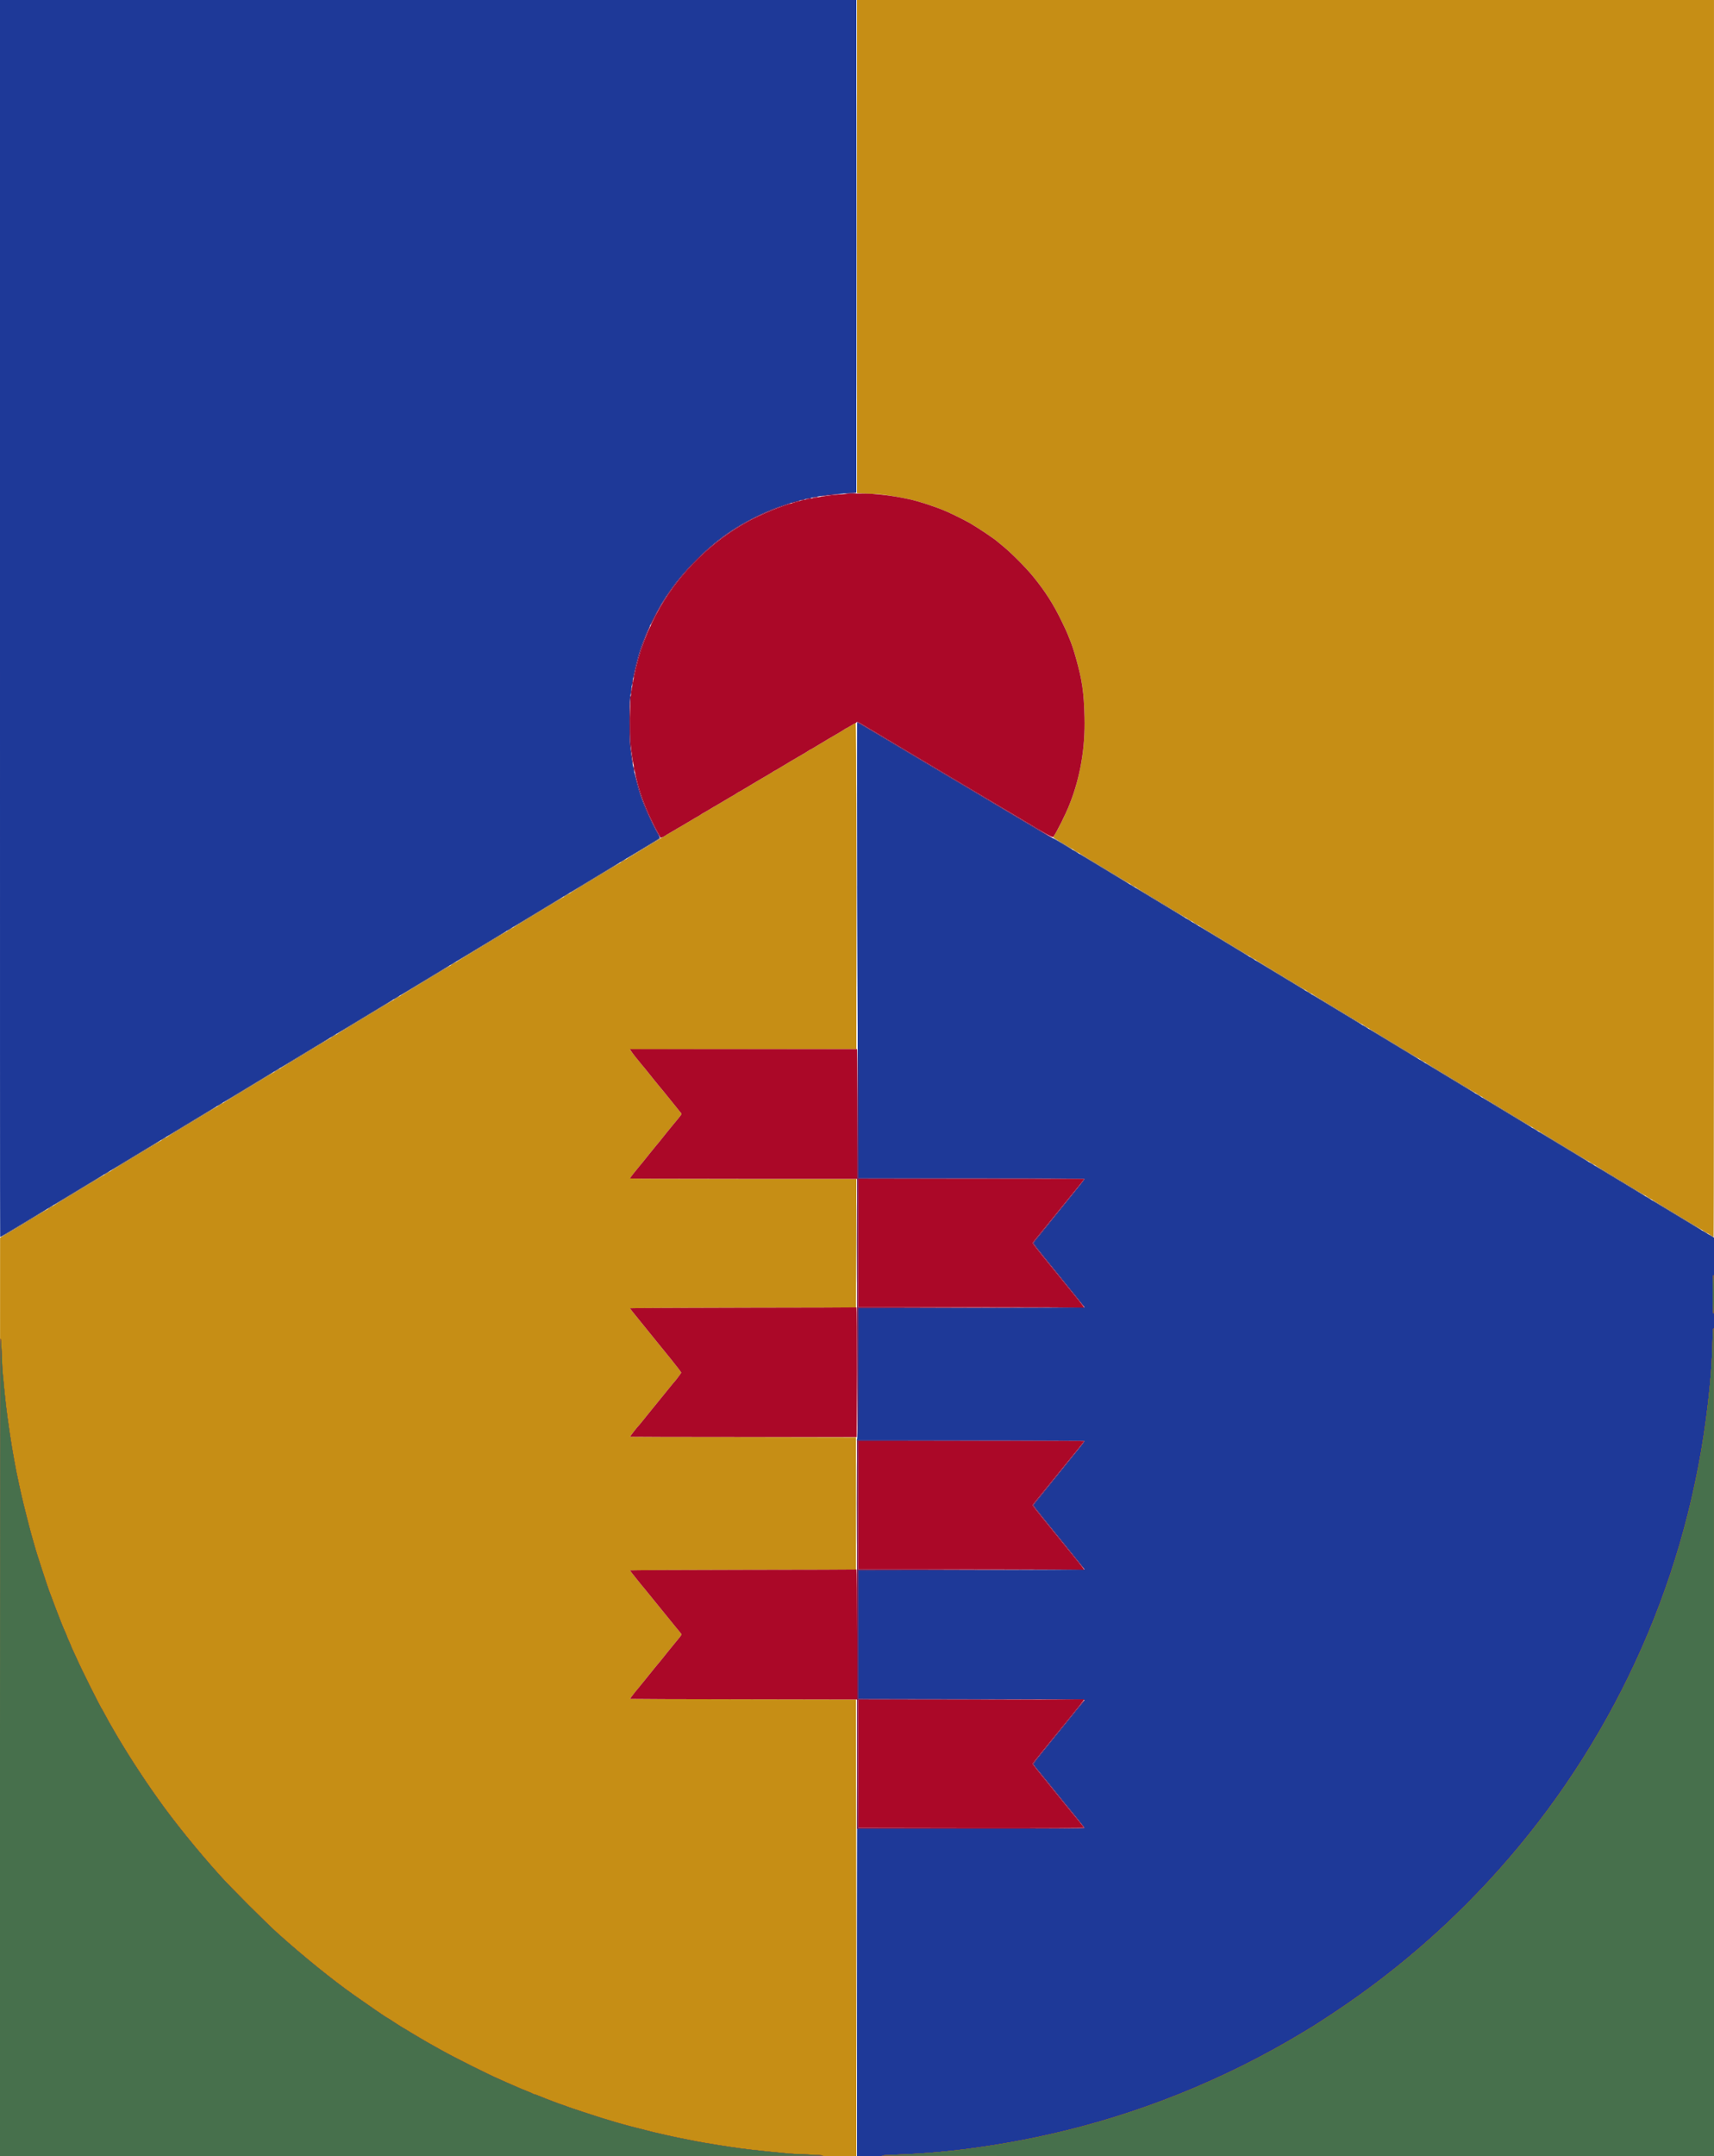 <?xml version="1.0" standalone="no"?>
<!DOCTYPE svg PUBLIC "-//W3C//DTD SVG 1.1//EN"
 "http://www.w3.org/Graphics/SVG/1.1/DTD/svg11.dtd">
<!-- Created with svg_stack (http://github.com/astraw/svg_stack) -->
<svg xmlns="http://www.w3.org/2000/svg" xmlns:sodipodi="http://sodipodi.sourceforge.net/DTD/sodipodi-0.dtd" version="1.1" width="1302.0" height="1637.0">
  <defs/>
  <g id="id0:id0" transform="matrix(1.25,0,0,1.25,0.0,0.0)"><g transform="translate(0,1309.6) scale(0.04,-0.04)" fill="#1e3998" stroke="none">
<path d="M0 23350 c0 -5164 2 -9390 5 -9390 3 0 103 59 223 131 119 73 305 185 412 249 107 65 289 175 405 245 116 70 309 187 430 260 121 73 315 190 430 260 116 70 309 187 430 260 121 73 315 190 430 260 116 70 309 187 430 260 121 73 324 195 450 272 127 77 320 194 430 260 110 66 304 183 430 260 127 77 320 194 430 260 110 66 328 198 485 293 157 95 373 226 480 290 107 65 301 182 430 260 129 78 323 195 430 260 107 65 301 182 430 260 129 78 323 195 430 260 107 65 290 175 405 245 116 70 309 187 430 260 121 73 315 190 430 260 116 70 309 187 430 260 512 309 691 417 700 426 7 7 2 24 -14 52 -115 200 -253 516 -301 692 -22 80 -58 226 -69 280 -7 33 -16 78 -21 100 -5 22 -14 81 -20 130 -6 50 -15 120 -20 157 -13 86 -13 632 -1 712 5 34 15 99 21 146 32 231 118 573 179 715 5 11 17 40 26 65 25 68 40 102 117 260 161 330 357 607 623 878 341 350 665 575 1115 775 178 79 467 169 700 216 130 27 297 48 498 62 l162 12 0 3738 0 3739 -6505 0 -6505 0 0 -9390z"/>
<path d="M13025 19293 c3 -1363 7 -2920 10 -3460 l5 -983 1720 0 c1180 0 1720 -3 1720 -10 0 -10 -73 -102 -400 -505 -123 -152 -357 -442 -373 -462 -9 -12 14 -42 393 -508 304 -375 380 -470 380 -477 0 -4 -774 -9 -1720 -10 l-1720 -3 -3 -975 c-2 -536 -7 -987 -11 -1002 l-8 -28 1731 0 c1187 0 1731 -3 1731 -10 0 -10 -73 -102 -400 -505 -123 -152 -357 -442 -373 -462 -9 -12 14 -42 393 -508 304 -375 380 -470 380 -477 0 -4 -774 -9 -1720 -10 l-1720 -3 0 -975 0 -975 1720 -3 c1212 -1 1720 -5 1720 -13 0 -6 -6 -16 -12 -23 -7 -7 -67 -80 -133 -161 -66 -82 -172 -212 -235 -290 -436 -537 -403 -493 -385 -521 9 -14 31 -42 49 -62 18 -20 88 -106 157 -191 68 -85 176 -218 239 -296 63 -78 161 -198 218 -268 56 -69 102 -131 102 -137 0 -7 -522 -10 -1727 -10 l-1728 0 -3 -2485 -2 -2485 6510 0 6510 0 0 6973 0 6972 -188 112 c-103 62 -311 187 -462 279 -151 91 -374 226 -495 299 -121 73 -314 190 -430 260 -115 70 -309 187 -430 260 -121 73 -314 190 -430 260 -115 70 -309 187 -430 260 -121 73 -314 190 -430 260 -115 70 -309 187 -430 260 -121 73 -314 190 -430 260 -115 70 -309 187 -430 260 -121 73 -314 190 -430 260 -115 70 -298 180 -405 245 -107 65 -301 182 -430 260 -129 78 -323 195 -430 260 -107 65 -301 182 -430 260 -129 78 -323 195 -430 260 -107 65 -301 182 -430 260 -129 78 -347 210 -485 293 -137 83 -353 213 -480 290 -126 77 -320 194 -430 260 -110 66 -303 183 -430 260 -488 296 -621 375 -656 390 -20 8 -92 48 -160 89 -68 41 -236 141 -374 223 -137 82 -315 187 -395 235 -223 134 -572 341 -605 360 -16 9 -131 78 -255 152 -124 74 -304 181 -400 238 -96 57 -309 184 -473 282 -164 98 -300 178 -303 178 -2 0 -2 -1115 1 -2477z"/>
<path d="M0 6211 l0 -6211 6256 0 c3483 0 6253 4 6250 9 -3 4 -90 11 -193 14 -197 7 -322 14 -386 22 -21 3 -71 8 -110 11 -67 5 -262 25 -422 44 -198 23 -390 52 -680 101 -107 19 -148 26 -260 49 -60 12 -130 26 -155 31 -25 5 -63 13 -85 18 -22 5 -65 14 -95 21 -30 7 -71 16 -90 21 -19 4 -55 13 -80 18 -25 6 -99 24 -165 42 -66 17 -136 34 -155 39 -19 5 -51 13 -70 18 -19 6 -62 18 -95 26 -55 15 -165 47 -225 66 -14 4 -59 18 -100 30 -113 35 -492 160 -515 170 -11 5 -40 16 -65 24 -43 14 -113 39 -155 56 -11 4 -58 23 -105 40 -47 18 -104 41 -127 51 -24 11 -49 19 -56 19 -7 0 -17 4 -22 8 -6 5 -48 24 -95 42 -47 18 -110 44 -140 58 -30 13 -68 30 -85 37 -16 7 -52 23 -80 35 -27 13 -69 31 -92 41 -171 73 -685 330 -893 446 -208 115 -292 164 -445 256 -71 44 -144 88 -161 97 -18 10 -73 46 -124 79 -50 34 -93 61 -96 61 -8 0 -262 174 -510 349 -330 233 -763 584 -1144 925 -187 167 -729 709 -896 896 -344 383 -695 818 -934 1156 -148 209 -218 312 -378 559 -72 111 -227 363 -283 463 -30 51 -57 99 -81 140 -11 20 -39 71 -61 112 -22 41 -43 80 -47 85 -24 30 -317 616 -380 760 -12 28 -37 82 -56 122 -19 40 -34 75 -34 77 0 3 -13 35 -30 71 -17 36 -30 68 -30 70 0 3 -10 27 -21 53 -38 84 -47 105 -94 227 -49 125 -93 242 -127 335 -11 30 -24 64 -29 75 -14 33 -192 576 -210 643 -16 59 -42 148 -59 207 -31 108 -129 495 -159 630 -12 55 -26 118 -31 140 -5 22 -14 65 -20 95 -7 30 -16 73 -20 95 -5 22 -14 69 -20 105 -6 36 -16 85 -20 110 -31 157 -99 612 -120 805 -6 55 -15 138 -20 185 -5 47 -12 116 -15 154 -3 38 -7 86 -10 105 -8 61 -15 188 -22 379 -3 100 -10 185 -14 188 -5 3 -9 -2756 -9 -6205z"/>
</g>
</g>
  <g id="id1:id1" transform="matrix(1.25,0,0,1.25,0.0,0.0)"><g transform="translate(0,1309.6) scale(0.04,-0.04)" fill="#1e3998" stroke="none">
<path d="M0 23350 c0 -5164 2 -9390 5 -9390 3 0 103 59 223 131 119 73 305 185 412 249 107 65 289 175 405 245 116 70 309 187 430 260 121 73 315 190 430 260 116 70 309 187 430 260 121 73 315 190 430 260 116 70 309 187 430 260 121 73 324 195 450 272 127 77 320 194 430 260 110 66 304 183 430 260 127 77 320 194 430 260 110 66 328 198 485 293 157 95 373 226 480 290 107 65 301 182 430 260 129 78 323 195 430 260 107 65 301 182 430 260 129 78 323 195 430 260 107 65 290 175 405 245 116 70 309 187 430 260 121 73 315 190 430 260 116 70 309 187 430 260 512 309 691 417 700 426 7 7 2 24 -14 52 -115 200 -253 516 -301 692 -22 80 -58 226 -69 280 -7 33 -16 78 -21 100 -5 22 -14 81 -20 130 -6 50 -15 120 -20 157 -13 86 -13 632 -1 712 5 34 15 99 21 146 32 231 118 573 179 715 5 11 17 40 26 65 25 68 40 102 117 260 161 330 357 607 623 878 341 350 665 575 1115 775 178 79 467 169 700 216 130 27 297 48 498 62 l162 12 0 3738 0 3739 -6505 0 -6505 0 0 -9390z"/>
<path d="M13025 19293 c3 -1363 7 -2920 10 -3460 l5 -983 1720 0 c1180 0 1720 -3 1720 -10 0 -10 -73 -102 -400 -505 -123 -152 -357 -442 -373 -462 -9 -12 14 -42 393 -508 304 -375 380 -470 380 -477 0 -4 -774 -9 -1720 -10 l-1720 -3 -3 -975 c-2 -536 -7 -987 -11 -1002 l-8 -28 1731 0 c1187 0 1731 -3 1731 -10 0 -10 -73 -102 -400 -505 -123 -152 -357 -442 -373 -462 -9 -12 14 -42 393 -508 304 -375 380 -470 380 -477 0 -4 -774 -9 -1720 -10 l-1720 -3 0 -975 0 -975 1720 -3 c1212 -1 1720 -5 1720 -13 0 -6 -6 -16 -12 -23 -7 -7 -67 -80 -133 -161 -66 -82 -172 -212 -235 -290 -436 -537 -403 -493 -385 -521 9 -14 31 -42 49 -62 18 -20 88 -106 157 -191 68 -85 176 -218 239 -296 63 -78 161 -198 218 -268 56 -69 102 -131 102 -137 0 -7 -522 -10 -1727 -10 l-1728 0 -3 -2485 -2 -2485 6510 0 6510 0 0 6973 0 6972 -188 112 c-103 62 -311 187 -462 279 -151 91 -374 226 -495 299 -121 73 -314 190 -430 260 -115 70 -309 187 -430 260 -121 73 -314 190 -430 260 -115 70 -309 187 -430 260 -121 73 -314 190 -430 260 -115 70 -309 187 -430 260 -121 73 -314 190 -430 260 -115 70 -309 187 -430 260 -121 73 -314 190 -430 260 -115 70 -298 180 -405 245 -107 65 -301 182 -430 260 -129 78 -323 195 -430 260 -107 65 -301 182 -430 260 -129 78 -323 195 -430 260 -107 65 -301 182 -430 260 -129 78 -347 210 -485 293 -137 83 -353 213 -480 290 -126 77 -320 194 -430 260 -110 66 -303 183 -430 260 -488 296 -621 375 -656 390 -20 8 -92 48 -160 89 -68 41 -236 141 -374 223 -137 82 -315 187 -395 235 -223 134 -572 341 -605 360 -16 9 -131 78 -255 152 -124 74 -304 181 -400 238 -96 57 -309 184 -473 282 -164 98 -300 178 -303 178 -2 0 -2 -1115 1 -2477z"/>
<path d="M0 6211 l0 -6211 6256 0 c3483 0 6253 4 6250 9 -3 4 -90 11 -193 14 -197 7 -322 14 -386 22 -21 3 -71 8 -110 11 -67 5 -262 25 -422 44 -198 23 -390 52 -680 101 -107 19 -148 26 -260 49 -60 12 -130 26 -155 31 -25 5 -63 13 -85 18 -22 5 -65 14 -95 21 -30 7 -71 16 -90 21 -19 4 -55 13 -80 18 -25 6 -99 24 -165 42 -66 17 -136 34 -155 39 -19 5 -51 13 -70 18 -19 6 -62 18 -95 26 -55 15 -165 47 -225 66 -14 4 -59 18 -100 30 -113 35 -492 160 -515 170 -11 5 -40 16 -65 24 -43 14 -113 39 -155 56 -11 4 -58 23 -105 40 -47 18 -104 41 -127 51 -24 11 -49 19 -56 19 -7 0 -17 4 -22 8 -6 5 -48 24 -95 42 -47 18 -110 44 -140 58 -30 13 -68 30 -85 37 -16 7 -52 23 -80 35 -27 13 -69 31 -92 41 -171 73 -685 330 -893 446 -208 115 -292 164 -445 256 -71 44 -144 88 -161 97 -18 10 -73 46 -124 79 -50 34 -93 61 -96 61 -8 0 -262 174 -510 349 -330 233 -763 584 -1144 925 -187 167 -729 709 -896 896 -344 383 -695 818 -934 1156 -148 209 -218 312 -378 559 -72 111 -227 363 -283 463 -30 51 -57 99 -81 140 -11 20 -39 71 -61 112 -22 41 -43 80 -47 85 -24 30 -317 616 -380 760 -12 28 -37 82 -56 122 -19 40 -34 75 -34 77 0 3 -13 35 -30 71 -17 36 -30 68 -30 70 0 3 -10 27 -21 53 -38 84 -47 105 -94 227 -49 125 -93 242 -127 335 -11 30 -24 64 -29 75 -14 33 -192 576 -210 643 -16 59 -42 148 -59 207 -31 108 -129 495 -159 630 -12 55 -26 118 -31 140 -5 22 -14 65 -20 95 -7 30 -16 73 -20 95 -5 22 -14 69 -20 105 -6 36 -16 85 -20 110 -31 157 -99 612 -120 805 -6 55 -15 138 -20 185 -5 47 -12 116 -15 154 -3 38 -7 86 -10 105 -8 61 -15 188 -22 379 -3 100 -10 185 -14 188 -5 3 -9 -2756 -9 -6205z"/>
</g>
</g>
  <g id="id2:id2" transform="matrix(1.25,0,0,1.25,0.0,0.0)"><g transform="translate(0,1309.6) scale(0.04,-0.04)" fill="#c68e15" stroke="none">
<path d="M13020 28996 l0 -3743 92 -7 c50 -3 119 -6 152 -6 103 0 322 -32 546 -80 151 -32 420 -121 570 -187 107 -47 286 -137 364 -182 128 -75 385 -248 416 -281 3 -3 41 -35 85 -70 121 -99 340 -319 451 -455 186 -229 310 -423 436 -685 66 -137 76 -158 97 -212 4 -13 13 -34 19 -48 36 -87 62 -166 100 -300 92 -328 119 -511 128 -890 12 -468 -64 -913 -226 -1320 -51 -129 -157 -349 -212 -439 -21 -35 -37 -65 -36 -67 4 -3 210 -129 493 -299 121 -73 315 -190 430 -260 116 -70 309 -187 430 -260 121 -73 315 -190 430 -260 116 -70 323 -195 460 -278 138 -83 354 -213 480 -290 127 -77 320 -194 430 -260 110 -66 304 -183 430 -260 127 -77 331 -201 455 -275 124 -75 317 -192 430 -260 113 -68 304 -184 425 -257 121 -73 315 -190 430 -260 116 -70 309 -187 430 -260 121 -73 315 -190 430 -260 116 -70 309 -187 430 -260 121 -73 315 -190 430 -260 116 -70 309 -187 430 -260 121 -73 315 -190 430 -260 116 -70 309 -187 430 -260 121 -73 315 -190 430 -260 116 -70 309 -187 430 -260 121 -73 315 -190 430 -260 315 -191 405 -245 410 -245 3 0 5 4226 5 9390 l0 9390 -6510 0 -6510 0 0 -3744z"/>
<path d="M12921 21719 c-34 -21 -65 -39 -68 -39 -2 0 -23 -13 -46 -29 -23 -15 -47 -30 -52 -32 -12 -5 -340 -199 -397 -235 -21 -13 -40 -24 -43 -24 -4 0 -25 -13 -48 -29 -23 -15 -47 -30 -52 -32 -12 -5 -340 -199 -397 -235 -21 -13 -40 -24 -43 -24 -4 0 -25 -13 -48 -29 -23 -15 -47 -30 -52 -32 -12 -5 -340 -199 -397 -235 -21 -13 -40 -24 -43 -24 -4 0 -26 -13 -50 -30 -24 -16 -46 -30 -48 -30 -3 0 -64 -36 -137 -80 -73 -44 -134 -80 -135 -80 -2 0 -40 -22 -85 -50 -45 -27 -84 -50 -86 -50 -3 0 -25 -13 -49 -30 -24 -16 -46 -30 -48 -30 -3 0 -64 -36 -137 -80 -73 -44 -134 -80 -135 -80 -2 0 -40 -22 -85 -50 -45 -27 -84 -50 -87 -50 -3 0 -17 -8 -31 -19 -15 -10 -43 -28 -62 -38 -34 -20 -466 -281 -915 -552 -121 -74 -308 -187 -415 -251 -107 -65 -289 -175 -405 -245 -115 -70 -309 -187 -430 -260 -121 -73 -323 -195 -450 -272 -126 -77 -320 -194 -430 -260 -110 -66 -303 -183 -430 -260 -126 -77 -320 -194 -430 -260 -110 -66 -303 -183 -430 -260 -126 -77 -342 -207 -480 -290 -137 -83 -344 -208 -460 -278 -115 -70 -309 -187 -430 -260 -121 -73 -314 -190 -430 -260 -115 -70 -309 -187 -430 -260 -121 -73 -314 -190 -430 -260 -115 -70 -309 -187 -430 -260 -121 -73 -314 -190 -430 -260 -115 -70 -309 -187 -430 -260 -121 -73 -314 -190 -430 -260 -115 -70 -309 -187 -430 -260 -121 -73 -326 -197 -455 -275 -129 -79 -286 -173 -347 -209 l-112 -66 -1 -6972 0 -6973 6505 0 6505 0 -2 3468 -3 3467 -1717 3 c-945 1 -1718 4 -1718 7 0 3 34 46 76 97 42 51 130 161 197 243 66 83 134 166 151 186 17 20 38 44 46 55 69 87 189 236 214 265 58 68 101 123 101 130 0 4 -11 20 -25 36 -14 15 -81 98 -150 183 -68 85 -127 157 -130 160 -3 3 -62 75 -130 160 -68 85 -127 157 -130 160 -11 10 -220 270 -220 275 0 3 773 6 1718 7 l1717 3 0 1005 0 1005 -1717 3 c-945 1 -1718 4 -1718 7 0 5 127 164 140 175 4 3 62 75 130 160 68 85 127 157 130 160 3 3 62 75 130 160 68 85 127 157 130 160 18 15 120 149 120 158 0 6 -66 93 -147 193 -82 100 -200 246 -263 324 -63 78 -172 213 -242 299 -71 86 -128 159 -128 161 0 3 773 6 1718 7 l1717 3 3 978 2 977 -1720 0 c-946 0 -1720 3 -1720 6 0 7 86 116 144 185 17 20 38 44 46 55 68 85 189 236 214 265 17 20 38 44 46 55 69 87 189 236 214 265 39 45 97 117 113 139 10 14 9 21 -5 36 -10 10 -26 31 -37 45 -11 15 -67 84 -125 155 -57 71 -111 138 -120 148 -8 11 -29 35 -46 55 -17 20 -68 83 -115 141 -102 128 -94 118 -174 215 -37 44 -87 107 -112 140 l-45 60 1721 3 1721 2 0 2475 c0 1974 -3 2475 -12 2474 -7 0 -42 -18 -77 -40z"/>
<path d="M26020 13091 c0 -183 4 -292 10 -296 7 -4 10 95 10 289 0 191 -4 296 -10 296 -6 0 -10 -103 -10 -289z"/>
<path d="M26027 12563 c-3 -5 -7 -111 -11 -238 -7 -247 -17 -397 -42 -650 -126 -1300 -439 -2549 -934 -3730 -988 -2359 -2658 -4371 -4801 -5784 -130 -86 -259 -169 -285 -185 -27 -17 -100 -61 -163 -99 -1191 -718 -2504 -1246 -3856 -1548 -790 -177 -1601 -284 -2298 -305 -131 -4 -240 -11 -243 -15 -3 -5 2795 -9 6320 -9 l6326 0 0 6285 c0 3457 -2 6285 -4 6285 -3 0 -7 -3 -9 -7z"/>
</g>
</g>
  <g id="id3:id3" transform="matrix(1.25,0,0,1.25,0.0,0.0)"><g transform="translate(0,1309.6) scale(0.04,-0.04)" fill="#ab0828" stroke="none">
<path d="M12940 25244 c-189 -8 -407 -32 -555 -61 -44 -8 -100 -19 -125 -24 -44 -8 -57 -11 -175 -44 -217 -58 -524 -185 -735 -301 -535 -295 -1013 -763 -1317 -1289 -195 -338 -329 -694 -403 -1070 -24 -124 -29 -152 -36 -210 -4 -33 -9 -69 -11 -80 -11 -63 -14 -584 -4 -695 35 -379 107 -687 236 -1002 50 -121 147 -320 189 -387 14 -22 26 -45 26 -51 0 -18 31 -10 75 20 24 17 46 30 49 30 2 0 41 23 86 50 45 28 83 50 85 50 1 0 62 36 135 80 73 44 134 80 137 80 2 0 24 14 48 30 24 17 46 30 49 30 2 0 41 23 86 50 45 28 83 50 85 50 1 0 62 36 135 80 73 44 134 80 137 80 2 0 24 14 48 30 24 17 46 30 50 30 3 0 22 11 43 24 57 36 385 230 397 235 5 2 29 17 52 32 23 16 44 29 48 29 3 0 22 11 43 24 57 36 385 230 397 235 5 2 29 17 52 32 23 16 44 29 48 29 3 0 22 11 43 24 57 36 385 230 397 235 5 2 29 17 52 32 23 16 44 29 46 29 3 0 35 18 71 40 36 22 70 40 75 40 5 0 11 6 14 13 5 14 21 7 147 -69 93 -56 618 -368 745 -444 44 -26 233 -138 420 -250 187 -111 376 -224 420 -250 44 -26 222 -132 395 -235 173 -103 329 -196 345 -205 17 -9 137 -81 269 -160 186 -111 240 -139 248 -129 64 97 184 337 248 499 162 407 238 852 226 1320 -9 379 -36 562 -128 890 -38 134 -64 213 -100 300 -6 14 -15 35 -19 48 -21 54 -31 75 -97 212 -126 262 -250 456 -436 685 -111 136 -330 356 -451 455 -44 35 -82 67 -85 70 -31 33 -288 206 -416 281 -78 45 -257 135 -364 182 -150 66 -419 155 -570 187 -321 69 -592 95 -870 84z"/>
<path d="M9586 16783 c17 -28 111 -147 168 -214 17 -20 38 -44 46 -55 68 -85 189 -236 214 -265 17 -20 38 -44 46 -55 9 -10 63 -77 120 -148 58 -71 114 -140 125 -155 11 -14 27 -35 37 -45 14 -15 15 -22 5 -36 -16 -22 -74 -94 -113 -139 -25 -29 -145 -178 -214 -265 -8 -11 -29 -35 -46 -55 -25 -29 -146 -180 -214 -265 -8 -11 -29 -35 -46 -55 -58 -69 -144 -178 -144 -185 0 -3 776 -6 1725 -6 l1725 0 0 985 0 985 -1726 0 -1726 0 18 -27z"/>
<path d="M13040 14838 c0 -2 -1 -441 -3 -976 l-2 -972 1702 0 c936 0 1708 -3 1717 -6 9 -3 16 -2 16 2 0 5 -49 68 -108 140 -59 72 -170 209 -247 304 -77 95 -204 251 -282 347 -79 96 -143 180 -143 186 0 7 22 37 48 68 26 31 90 109 142 174 52 65 111 137 130 160 19 23 78 95 130 160 52 65 111 137 130 160 92 111 200 245 200 250 0 3 -772 5 -1715 5 -943 0 -1715 -1 -1715 -2z"/>
<path d="M26020 13091 c0 -183 4 -292 10 -296 7 -4 10 95 10 289 0 191 -4 296 -10 296 -6 0 -10 -103 -10 -289z"/>
<path d="M11288 12883 c-945 -2 -1718 -5 -1718 -8 0 -2 57 -75 128 -161 70 -86 179 -221 242 -299 63 -78 181 -224 263 -324 81 -100 147 -187 147 -193 0 -9 -102 -143 -120 -158 -3 -3 -62 -75 -130 -160 -68 -85 -127 -157 -130 -160 -3 -3 -62 -75 -130 -160 -68 -85 -126 -157 -130 -160 -19 -17 -141 -172 -138 -176 3 -2 778 -4 1724 -4 l1719 0 3 985 c1 542 -1 984 -5 983 -5 -2 -781 -4 -1725 -5z"/>
<path d="M26027 12563 c-3 -5 -7 -111 -11 -238 -7 -247 -17 -397 -42 -650 -126 -1300 -439 -2549 -934 -3730 -988 -2359 -2658 -4371 -4801 -5784 -130 -86 -259 -169 -285 -185 -27 -17 -100 -61 -163 -99 -1191 -718 -2504 -1246 -3856 -1548 -790 -177 -1601 -284 -2298 -305 -131 -4 -240 -11 -243 -15 -3 -5 2795 -9 6320 -9 l6326 0 0 6285 c0 3457 -2 6285 -4 6285 -3 0 -7 -3 -9 -7z"/>
<path d="M0 6211 l0 -6211 6256 0 c3483 0 6253 4 6250 9 -3 4 -90 11 -193 14 -197 7 -322 14 -386 22 -21 3 -71 8 -110 11 -67 5 -262 25 -422 44 -198 23 -390 52 -680 101 -107 19 -148 26 -260 49 -60 12 -130 26 -155 31 -25 5 -63 13 -85 18 -22 5 -65 14 -95 21 -30 7 -71 16 -90 21 -19 4 -55 13 -80 18 -25 6 -99 24 -165 42 -66 17 -136 34 -155 39 -19 5 -51 13 -70 18 -19 6 -62 18 -95 26 -55 15 -165 47 -225 66 -14 4 -59 18 -100 30 -113 35 -492 160 -515 170 -11 5 -40 16 -65 24 -43 14 -113 39 -155 56 -11 4 -58 23 -105 40 -47 18 -104 41 -127 51 -24 11 -49 19 -56 19 -7 0 -17 4 -22 8 -6 5 -48 24 -95 42 -47 18 -110 44 -140 58 -30 13 -68 30 -85 37 -16 7 -52 23 -80 35 -27 13 -69 31 -92 41 -171 73 -685 330 -893 446 -208 115 -292 164 -445 256 -71 44 -144 88 -161 97 -18 10 -73 46 -124 79 -50 34 -93 61 -96 61 -8 0 -262 174 -510 349 -330 233 -763 584 -1144 925 -187 167 -729 709 -896 896 -344 383 -695 818 -934 1156 -148 209 -218 312 -378 559 -72 111 -227 363 -283 463 -30 51 -57 99 -81 140 -11 20 -39 71 -61 112 -22 41 -43 80 -47 85 -24 30 -317 616 -380 760 -12 28 -37 82 -56 122 -19 40 -34 75 -34 77 0 3 -13 35 -30 71 -17 36 -30 68 -30 70 0 3 -10 27 -21 53 -38 84 -47 105 -94 227 -49 125 -93 242 -127 335 -11 30 -24 64 -29 75 -14 33 -192 576 -210 643 -16 59 -42 148 -59 207 -31 108 -129 495 -159 630 -12 55 -26 118 -31 140 -5 22 -14 65 -20 95 -7 30 -16 73 -20 95 -5 22 -14 69 -20 105 -6 36 -16 85 -20 110 -31 157 -99 612 -120 805 -6 55 -15 138 -20 185 -5 47 -12 116 -15 154 -3 38 -7 86 -10 105 -8 61 -15 188 -22 379 -3 100 -10 185 -14 188 -5 3 -9 -2756 -9 -6205z"/>
<path d="M13040 10858 c0 -2 -1 -441 -3 -976 l-2 -972 1702 0 c936 0 1708 -3 1717 -6 9 -3 16 -2 16 2 0 5 -49 68 -108 140 -59 72 -170 209 -247 304 -77 95 -204 251 -282 347 -79 96 -143 180 -143 186 0 7 22 37 48 68 26 31 90 109 142 174 52 65 111 137 130 160 19 23 78 95 130 160 52 65 111 137 130 160 92 111 200 245 200 250 0 3 -772 5 -1715 5 -943 0 -1715 -1 -1715 -2z"/>
<path d="M11288 8903 c-945 -2 -1718 -5 -1718 -8 0 -5 209 -265 220 -275 3 -3 62 -75 130 -160 68 -85 127 -157 130 -160 3 -3 62 -75 130 -160 69 -85 136 -168 150 -183 14 -16 25 -32 25 -36 0 -7 -43 -62 -101 -130 -25 -29 -145 -178 -214 -265 -8 -11 -29 -35 -46 -55 -17 -20 -85 -103 -151 -186 -67 -82 -155 -192 -198 -243 -42 -52 -75 -96 -72 -98 2 -2 778 -5 1725 -6 l1722 -3 0 988 c0 543 -3 986 -7 985 -5 -2 -781 -4 -1725 -5z"/>
<path d="M14745 6933 l-1710 -3 2 -973 3 -972 1715 -3 c943 -1 1715 1 1715 4 0 3 -35 47 -77 98 -43 51 -132 160 -198 241 -66 82 -172 212 -235 290 -63 78 -150 185 -192 237 -43 53 -78 100 -78 104 0 10 23 39 215 275 584 717 582 714 558 707 -5 -2 -777 -4 -1718 -5z"/>
</g>
</g>
  <g id="id4:id4" transform="matrix(1.25,0,0,1.25,0.0,0.0)"><g transform="translate(0,1309.6) scale(0.04,-0.04)" fill="#7b6654" stroke="none">
<path d="M13015 28995 c0 -2062 1 -2908 2 -1878 2 1029 2 2717 0 3750 -1 1033 -2 191 -2 -1872z"/>
<path d="M13015 19290 c0 -1367 1 -1926 2 -1242 2 683 2 1801 0 2485 -1 683 -2 124 -2 -1243z"/>
<path d="M10015 20011 c-6 -5 -116 -73 -245 -151 -129 -78 -239 -146 -245 -152 -14 -15 -17 -17 255 147 246 147 273 165 254 165 -5 0 -14 -4 -19 -9z"/>
<path d="M16006 20012 c8 -8 256 -159 279 -170 7 -3 7 -1 0 6 -5 6 -70 47 -144 91 -122 74 -160 95 -135 73z"/>
<path d="M16315 19825 c11 -9 34 -23 50 -31 28 -14 29 -14 10 1 -11 9 -33 23 -50 31 -28 14 -29 14 -10 -1z"/>
<path d="M16405 19772 c10 -10 60 -41 490 -300 268 -162 264 -159 250 -144 -9 10 -150 96 -575 352 -175 105 -179 107 -165 92z"/>
<path d="M9463 19674 c-48 -28 -59 -43 -15 -20 30 16 70 45 62 46 -3 0 -24 -12 -47 -26z"/>
<path d="M9255 19549 c-82 -50 -242 -146 -355 -214 -177 -107 -270 -167 -235 -152 6 2 80 46 165 97 536 323 596 360 580 360 -3 0 -72 -41 -155 -91z"/>
<path d="M17175 19305 c11 -9 34 -23 50 -31 28 -14 29 -14 10 1 -11 9 -33 23 -50 31 -28 14 -29 14 -10 -1z"/>
<path d="M17265 19252 c10 -10 60 -41 490 -300 268 -162 264 -159 250 -144 -9 10 -150 96 -575 352 -175 105 -179 107 -165 92z"/>
<path d="M8603 19154 c-48 -28 -59 -43 -15 -20 30 16 70 45 62 46 -3 0 -24 -12 -47 -26z"/>
<path d="M8395 19029 c-82 -50 -242 -146 -355 -214 -177 -107 -270 -167 -235 -152 6 2 80 46 165 97 536 323 596 360 580 360 -3 0 -72 -41 -155 -91z"/>
<path d="M18035 18785 c11 -9 34 -23 50 -31 28 -14 29 -14 10 1 -11 9 -33 23 -50 31 -28 14 -29 14 -10 -1z"/>
<path d="M18135 18725 c11 -9 34 -23 50 -31 28 -14 29 -14 10 1 -11 9 -33 23 -50 31 -28 14 -29 14 -10 -1z"/>
<path d="M18225 18672 c9 -10 152 -97 600 -367 150 -90 154 -92 140 -77 -10 10 -60 41 -490 300 -269 162 -264 159 -250 144z"/>
<path d="M7743 18634 c-48 -28 -59 -43 -15 -20 30 16 70 45 62 46 -3 0 -24 -12 -47 -26z"/>
<path d="M7535 18509 c-82 -50 -242 -147 -355 -215 -176 -105 -272 -167 -235 -151 9 4 294 175 610 366 111 67 146 91 135 91 -3 0 -72 -41 -155 -91z"/>
<path d="M18995 18205 c11 -9 34 -23 50 -31 28 -14 29 -14 10 1 -11 9 -33 23 -50 31 -28 14 -29 14 -10 -1z"/>
<path d="M19085 18152 c9 -10 152 -97 600 -367 150 -90 154 -92 140 -77 -10 10 -60 41 -490 300 -269 162 -264 159 -250 144z"/>
<path d="M6883 18114 c-48 -28 -59 -43 -15 -20 30 16 70 45 62 46 -3 0 -24 -12 -47 -26z"/>
<path d="M6675 17989 c-82 -50 -242 -147 -355 -215 -176 -105 -272 -167 -235 -151 9 4 294 175 610 366 111 67 146 91 135 91 -3 0 -72 -41 -155 -91z"/>
<path d="M19855 17685 c11 -9 34 -23 50 -31 28 -14 29 -14 10 1 -11 9 -33 23 -50 31 -28 14 -29 14 -10 -1z"/>
<path d="M19945 17632 c6 -6 114 -73 240 -150 530 -319 528 -318 490 -287 -11 9 -67 45 -125 79 -58 35 -215 130 -350 211 -274 165 -269 162 -255 147z"/>
<path d="M6023 17594 c-48 -28 -59 -43 -15 -20 30 16 70 45 62 46 -3 0 -24 -12 -47 -26z"/>
<path d="M5835 17481 c-71 -43 -258 -156 -415 -250 -157 -95 -289 -177 -295 -183 -14 -15 -13 -14 190 107 586 353 671 405 655 405 -3 0 -63 -36 -135 -79z"/>
<path d="M20715 17165 c11 -9 34 -23 50 -31 28 -14 29 -14 10 1 -11 9 -33 23 -50 31 -28 14 -29 14 -10 -1z"/>
<path d="M20805 17112 c9 -10 150 -96 575 -352 176 -106 179 -107 165 -92 -9 10 -150 96 -575 352 -176 106 -179 107 -165 92z"/>
<path d="M5063 17014 c-48 -28 -59 -43 -15 -20 30 16 70 45 62 46 -3 0 -24 -12 -47 -26z"/>
<path d="M4925 16931 c-44 -26 -208 -126 -365 -220 -157 -95 -289 -177 -295 -183 -14 -15 -11 -13 165 92 536 323 596 360 580 360 -3 0 -41 -22 -85 -49z"/>
<path d="M21575 16645 c11 -9 34 -23 50 -31 28 -14 29 -14 10 1 -11 9 -33 23 -50 31 -28 14 -29 14 -10 -1z"/>
<path d="M21665 16592 c9 -10 150 -96 575 -352 176 -106 179 -107 165 -92 -9 10 -150 96 -575 352 -176 106 -179 107 -165 92z"/>
<path d="M4203 16494 c-48 -28 -59 -43 -15 -20 30 16 70 45 62 46 -3 0 -24 -12 -47 -26z"/>
<path d="M4065 16411 c-44 -26 -208 -126 -365 -220 -157 -95 -289 -177 -295 -183 -14 -15 -11 -13 165 92 536 323 596 360 580 360 -3 0 -41 -22 -85 -49z"/>
<path d="M22435 16125 c11 -9 34 -23 50 -31 28 -14 29 -14 10 1 -11 9 -33 23 -50 31 -28 14 -29 14 -10 -1z"/>
<path d="M22525 16072 c9 -10 150 -96 575 -352 176 -106 179 -107 165 -92 -9 10 -150 96 -575 352 -176 106 -179 107 -165 92z"/>
<path d="M3343 15974 c-48 -28 -59 -43 -15 -20 30 16 70 45 62 46 -3 0 -24 -12 -47 -26z"/>
<path d="M3135 15849 c-82 -50 -242 -146 -355 -214 -177 -107 -270 -167 -235 -152 6 2 80 46 165 97 536 323 596 360 580 360 -3 0 -72 -41 -155 -91z"/>
<path d="M23295 15605 c11 -9 34 -23 50 -31 28 -14 29 -14 10 1 -11 9 -33 23 -50 31 -28 14 -29 14 -10 -1z"/>
<path d="M23385 15552 c9 -10 150 -96 575 -352 176 -106 179 -107 165 -92 -9 10 -150 96 -575 352 -176 106 -179 107 -165 92z"/>
<path d="M2483 15454 c-48 -28 -59 -43 -15 -20 30 16 70 45 62 46 -3 0 -24 -12 -47 -26z"/>
<path d="M2275 15329 c-82 -50 -242 -146 -355 -214 -177 -107 -270 -167 -235 -152 6 2 80 46 165 97 536 323 596 360 580 360 -3 0 -72 -41 -155 -91z"/>
<path d="M24155 15085 c11 -9 34 -23 50 -31 28 -14 29 -14 10 1 -11 9 -33 23 -50 31 -28 14 -29 14 -10 -1z"/>
<path d="M24245 15032 c9 -10 150 -96 575 -352 176 -106 179 -107 165 -92 -9 10 -150 96 -575 352 -176 106 -179 107 -165 92z"/>
<path d="M1623 14934 c-48 -28 -59 -43 -15 -20 30 16 70 45 62 46 -3 0 -24 -12 -47 -26z"/>
<path d="M1415 14809 c-82 -50 -242 -146 -355 -214 -177 -107 -270 -167 -235 -152 6 2 80 46 165 97 536 323 596 360 580 360 -3 0 -72 -41 -155 -91z"/>
<path d="M13015 13865 c0 -539 1 -758 2 -487 2 272 2 713 0 980 -1 268 -2 46 -2 -493z"/>
<path d="M25015 14565 c11 -9 34 -23 50 -31 28 -14 29 -14 10 1 -11 9 -33 23 -50 31 -28 14 -29 14 -10 -1z"/>
<path d="M25115 14505 c11 -9 67 -45 125 -79 58 -35 215 -130 350 -211 273 -165 269 -162 255 -147 -9 10 -150 96 -575 352 -166 100 -186 111 -155 85z"/>
<path d="M763 14414 c-48 -28 -59 -43 -15 -20 30 16 70 45 62 46 -3 0 -24 -12 -47 -26z"/>
<path d="M465 14234 c-132 -80 -290 -175 -352 -212 -62 -36 -110 -68 -108 -70 4 -4 78 39 455 267 213 129 263 161 250 161 -3 0 -113 -66 -245 -146z"/>
<path d="M25875 14045 c11 -9 34 -23 50 -31 28 -14 29 -14 10 1 -11 9 -33 23 -50 31 -28 14 -29 14 -10 -1z"/>
<path d="M25960 13996 c0 -7 71 -49 75 -44 3 2 -13 15 -35 27 -22 12 -40 20 -40 17z"/>
<path d="M26020 13091 c0 -183 4 -292 10 -296 7 -4 10 95 10 289 0 191 -4 296 -10 296 -6 0 -10 -103 -10 -289z"/>
<path d="M26027 12563 c-3 -5 -7 -111 -11 -238 -7 -247 -17 -397 -42 -650 -126 -1300 -439 -2549 -934 -3730 -988 -2359 -2658 -4371 -4801 -5784 -130 -86 -259 -169 -285 -185 -27 -17 -100 -61 -163 -99 -1191 -718 -2504 -1246 -3856 -1548 -790 -177 -1601 -284 -2298 -305 -131 -4 -240 -11 -243 -15 -3 -5 2795 -9 6320 -9 l6326 0 0 6285 c0 3457 -2 6285 -4 6285 -3 0 -7 -3 -9 -7z"/>
<path d="M0 6211 l0 -6211 6256 0 c3483 0 6253 4 6250 9 -3 4 -90 11 -193 14 -197 7 -322 14 -386 22 -21 3 -71 8 -110 11 -67 5 -262 25 -422 44 -198 23 -390 52 -680 101 -107 19 -148 26 -260 49 -60 12 -130 26 -155 31 -25 5 -63 13 -85 18 -22 5 -65 14 -95 21 -30 7 -71 16 -90 21 -19 4 -55 13 -80 18 -25 6 -99 24 -165 42 -66 17 -136 34 -155 39 -19 5 -51 13 -70 18 -19 6 -62 18 -95 26 -55 15 -165 47 -225 66 -14 4 -59 18 -100 30 -113 35 -492 160 -515 170 -11 5 -40 16 -65 24 -43 14 -113 39 -155 56 -11 4 -58 23 -105 40 -47 18 -104 41 -127 51 -24 11 -49 19 -56 19 -7 0 -17 4 -22 8 -6 5 -48 24 -95 42 -47 18 -110 44 -140 58 -30 13 -68 30 -85 37 -16 7 -52 23 -80 35 -27 13 -69 31 -92 41 -171 73 -685 330 -893 446 -208 115 -292 164 -445 256 -71 44 -144 88 -161 97 -18 10 -73 46 -124 79 -50 34 -93 61 -96 61 -8 0 -262 174 -510 349 -330 233 -763 584 -1144 925 -187 167 -729 709 -896 896 -344 383 -695 818 -934 1156 -148 209 -218 312 -378 559 -72 111 -227 363 -283 463 -30 51 -57 99 -81 140 -11 20 -39 71 -61 112 -22 41 -43 80 -47 85 -24 30 -317 616 -380 760 -12 28 -37 82 -56 122 -19 40 -34 75 -34 77 0 3 -13 35 -30 71 -17 36 -30 68 -30 70 0 3 -10 27 -21 53 -38 84 -47 105 -94 227 -49 125 -93 242 -127 335 -11 30 -24 64 -29 75 -14 33 -192 576 -210 643 -16 59 -42 148 -59 207 -31 108 -129 495 -159 630 -12 55 -26 118 -31 140 -5 22 -14 65 -20 95 -7 30 -16 73 -20 95 -5 22 -14 69 -20 105 -6 36 -16 85 -20 110 -31 157 -99 612 -120 805 -6 55 -15 138 -20 185 -5 47 -12 116 -15 154 -3 38 -7 86 -10 105 -8 61 -15 188 -22 379 -3 100 -10 185 -14 188 -5 3 -9 -2756 -9 -6205z"/>
<path d="M13015 9915 c0 -555 1 -784 2 -508 2 276 2 730 0 1010 -1 279 -2 54 -2 -502z"/>
<path d="M13015 3465 c0 -1909 1 -2688 2 -1732 2 956 2 2518 0 3470 -1 953 -2 171 -2 -1738z"/>
</g>
</g>
  <g id="id5:id5" transform="matrix(1.25,0,0,1.25,0.0,0.0)"><g transform="translate(0,1309.6) scale(0.04,-0.04)" fill="#761d56" stroke="none">
<path d="M12855 25250 c-53 -6 -47 -7 48 -8 66 -1 107 2 107 8 0 11 -58 11 -155 0z"/>
<path d="M12590 25229 c-25 -4 -70 -12 -100 -18 l-55 -10 65 6 c36 3 117 11 180 18 l115 13 -80 0 c-44 0 -100 -4 -125 -9z"/>
<path d="M12355 25190 c-18 -8 -18 -9 5 -8 14 0 36 4 50 8 24 8 24 8 -5 8 -16 0 -39 -3 -50 -8z"/>
<path d="M12255 25170 c-17 -7 -16 -9 10 -9 17 0 39 4 50 9 17 7 16 9 -10 9 -16 0 -39 -4 -50 -9z"/>
<path d="M12175 25150 l-20 -9 20 0 c11 0 29 4 40 9 l20 9 -20 0 c-11 0 -29 -4 -40 -9z"/>
<path d="M12067 25123 c-27 -8 -47 -17 -44 -19 5 -5 117 23 125 31 9 9 -32 3 -81 -12z"/>
<path d="M11865 25056 c-178 -64 -183 -66 -370 -156 -504 -242 -963 -634 -1312 -1120 -108 -150 -314 -512 -300 -526 3 -3 22 30 43 73 159 325 378 627 654 903 237 238 492 431 770 584 162 90 379 185 560 246 52 17 97 34 99 36 12 12 -37 -2 -144 -40z"/>
<path d="M9856 23206 c-36 -80 -45 -103 -61 -146 -9 -25 -21 -54 -26 -65 -50 -116 -162 -535 -147 -551 3 -3 9 12 13 33 31 173 129 489 205 665 22 50 38 93 36 95 -2 3 -11 -11 -20 -31z"/>
<path d="M9605 22385 c-4 -25 -5 -48 -2 -51 3 -3 9 15 12 41 4 25 5 48 2 51 -3 3 -9 -15 -12 -41z"/>
<path d="M9585 22255 c-4 -31 -5 -58 -2 -61 3 -3 9 20 12 51 4 31 5 58 2 61 -3 3 -9 -20 -12 -51z"/>
<path d="M9574 22163 c-14 -30 -18 -626 -5 -733 24 -194 33 -256 42 -285 11 -37 4 32 -18 180 -18 123 -28 623 -15 755 5 52 8 96 7 98 -2 2 -6 -5 -11 -15z"/>
<path d="M13040 21761 c19 -10 159 -92 310 -183 151 -90 354 -211 450 -268 96 -57 276 -164 400 -238 124 -74 239 -143 255 -152 33 -19 380 -225 605 -360 80 -48 269 -160 420 -250 151 -90 326 -194 389 -232 63 -37 119 -68 125 -68 6 0 -106 70 -248 155 -143 85 -260 155 -262 155 -1 0 -42 24 -91 54 -81 49 -487 291 -798 476 -71 42 -260 154 -420 250 -159 95 -348 207 -420 250 -71 42 -249 148 -395 235 -318 190 -327 195 -343 195 -6 0 4 -8 23 -19z"/>
<path d="M9622 21085 c0 -16 3 -39 8 -50 8 -18 9 -18 8 5 0 14 -4 36 -8 50 -8 24 -8 24 -8 -5z"/>
<path d="M9641 20999 c-1 -14 25 -119 59 -244 12 -46 64 -190 99 -280 62 -154 231 -483 231 -447 0 7 -12 31 -26 53 -42 67 -139 266 -189 387 -55 136 -95 255 -140 422 -18 69 -34 118 -34 109z"/>
<path d="M13020 13865 c0 -1926 4 -2955 10 -2945 6 9 10 372 10 985 l0 970 1707 5 1708 5 -1710 3 -1710 2 2 972 3 973 1715 3 c943 1 1715 0 1715 -3 0 -5 -107 -139 -200 -250 -19 -23 -78 -95 -130 -160 -52 -65 -111 -137 -130 -160 -19 -23 -78 -95 -130 -160 -52 -65 -116 -143 -142 -174 -26 -31 -48 -61 -48 -68 0 -6 64 -90 143 -186 78 -96 178 -219 222 -273 173 -213 254 -313 338 -417 48 -59 87 -104 87 -99 0 7 -75 101 -380 477 -379 466 -402 496 -393 508 16 20 250 310 373 462 327 403 400 495 400 505 0 7 -540 10 -1720 10 l-1720 0 0 973 c0 610 -4 978 -10 987 -6 10 -10 -1030 -10 -2945z"/>
<path d="M26020 13091 c0 -183 4 -292 10 -296 7 -4 10 95 10 289 0 191 -4 296 -10 296 -6 0 -10 -103 -10 -289z"/>
<path d="M26027 12563 c-3 -5 -7 -111 -11 -238 -7 -247 -17 -397 -42 -650 -126 -1300 -439 -2549 -934 -3730 -988 -2359 -2658 -4371 -4801 -5784 -130 -86 -259 -169 -285 -185 -27 -17 -100 -61 -163 -99 -1191 -718 -2504 -1246 -3856 -1548 -790 -177 -1601 -284 -2298 -305 -131 -4 -240 -11 -243 -15 -3 -5 2795 -9 6320 -9 l6326 0 0 6285 c0 3457 -2 6285 -4 6285 -3 0 -7 -3 -9 -7z"/>
<path d="M0 6211 l0 -6211 6256 0 c3483 0 6253 4 6250 9 -3 4 -90 11 -193 14 -197 7 -322 14 -386 22 -21 3 -71 8 -110 11 -67 5 -262 25 -422 44 -198 23 -390 52 -680 101 -107 19 -148 26 -260 49 -60 12 -130 26 -155 31 -25 5 -63 13 -85 18 -22 5 -65 14 -95 21 -30 7 -71 16 -90 21 -19 4 -55 13 -80 18 -25 6 -99 24 -165 42 -66 17 -136 34 -155 39 -19 5 -51 13 -70 18 -19 6 -62 18 -95 26 -55 15 -165 47 -225 66 -14 4 -59 18 -100 30 -113 35 -492 160 -515 170 -11 5 -40 16 -65 24 -43 14 -113 39 -155 56 -11 4 -58 23 -105 40 -47 18 -104 41 -127 51 -24 11 -49 19 -56 19 -7 0 -17 4 -22 8 -6 5 -48 24 -95 42 -47 18 -110 44 -140 58 -30 13 -68 30 -85 37 -16 7 -52 23 -80 35 -27 13 -69 31 -92 41 -171 73 -685 330 -893 446 -208 115 -292 164 -445 256 -71 44 -144 88 -161 97 -18 10 -73 46 -124 79 -50 34 -93 61 -96 61 -8 0 -262 174 -510 349 -330 233 -763 584 -1144 925 -187 167 -729 709 -896 896 -344 383 -695 818 -934 1156 -148 209 -218 312 -378 559 -72 111 -227 363 -283 463 -30 51 -57 99 -81 140 -11 20 -39 71 -61 112 -22 41 -43 80 -47 85 -24 30 -317 616 -380 760 -12 28 -37 82 -56 122 -19 40 -34 75 -34 77 0 3 -13 35 -30 71 -17 36 -30 68 -30 70 0 3 -10 27 -21 53 -38 84 -47 105 -94 227 -49 125 -93 242 -127 335 -11 30 -24 64 -29 75 -14 33 -192 576 -210 643 -16 59 -42 148 -59 207 -31 108 -129 495 -159 630 -12 55 -26 118 -31 140 -5 22 -14 65 -20 95 -7 30 -16 73 -20 95 -5 22 -14 69 -20 105 -6 36 -16 85 -20 110 -31 157 -99 612 -120 805 -6 55 -15 138 -20 185 -5 47 -12 116 -15 154 -3 38 -7 86 -10 105 -8 61 -15 188 -22 379 -3 100 -10 185 -14 188 -5 3 -9 -2756 -9 -6205z"/>
<path d="M13020 7920 l0 -2950 1730 0 c1207 0 1730 3 1730 10 0 6 -46 68 -102 137 -57 70 -155 190 -218 268 -63 78 -171 211 -239 296 -69 85 -139 171 -157 191 -18 20 -40 48 -49 62 -18 28 -51 -16 385 521 63 78 169 208 235 290 66 81 126 154 133 161 6 7 12 18 12 24 0 6 -44 -44 -99 -112 -98 -122 -206 -255 -476 -587 -192 -236 -215 -265 -215 -275 0 -4 35 -51 78 -104 42 -52 129 -159 192 -237 63 -78 169 -208 235 -290 66 -81 155 -190 198 -241 42 -51 77 -95 77 -98 0 -3 -772 -5 -1715 -4 l-1715 3 -3 973 -2 972 1710 2 1710 3 -1708 5 -1707 5 0 975 0 975 1707 5 1708 5 -1710 3 -1710 2 2 972 3 973 1715 3 c943 1 1715 0 1715 -3 0 -5 -107 -139 -200 -250 -19 -23 -78 -95 -130 -160 -52 -65 -111 -137 -130 -160 -19 -23 -78 -95 -130 -160 -52 -65 -116 -143 -142 -174 -26 -31 -48 -61 -48 -68 0 -6 64 -90 143 -186 78 -96 178 -219 222 -273 173 -213 254 -313 338 -417 48 -59 87 -104 87 -99 0 7 -75 101 -380 477 -379 466 -402 496 -393 508 16 20 250 310 373 462 327 403 400 495 400 505 0 7 -543 10 -1730 10 l-1730 0 0 -2950z"/>
</g>
</g>
  <g id="id6:id6" transform="matrix(1.25,0,0,1.25,0.0,0.0)"><g transform="translate(0,1309.6) scale(0.04,-0.04)" fill="#a17a3a" stroke="none">
<path d="M26020 13091 c0 -183 4 -292 10 -296 7 -4 10 95 10 289 0 191 -4 296 -10 296 -6 0 -10 -103 -10 -289z"/>
<path d="M26027 12563 c-3 -5 -7 -111 -11 -238 -7 -247 -17 -397 -42 -650 -126 -1300 -439 -2549 -934 -3730 -988 -2359 -2658 -4371 -4801 -5784 -130 -86 -259 -169 -285 -185 -27 -17 -100 -61 -163 -99 -1191 -718 -2504 -1246 -3856 -1548 -790 -177 -1601 -284 -2298 -305 -131 -4 -240 -11 -243 -15 -3 -5 2795 -9 6320 -9 l6326 0 0 6285 c0 3457 -2 6285 -4 6285 -3 0 -7 -3 -9 -7z"/>
<path d="M0 6211 l0 -6211 6256 0 c3483 0 6253 4 6250 9 -3 4 -90 11 -193 14 -197 7 -322 14 -386 22 -21 3 -71 8 -110 11 -67 5 -262 25 -422 44 -198 23 -390 52 -680 101 -107 19 -148 26 -260 49 -60 12 -130 26 -155 31 -25 5 -63 13 -85 18 -22 5 -65 14 -95 21 -30 7 -71 16 -90 21 -19 4 -55 13 -80 18 -25 6 -99 24 -165 42 -66 17 -136 34 -155 39 -19 5 -51 13 -70 18 -19 6 -62 18 -95 26 -55 15 -165 47 -225 66 -14 4 -59 18 -100 30 -113 35 -492 160 -515 170 -11 5 -40 16 -65 24 -43 14 -113 39 -155 56 -11 4 -58 23 -105 40 -47 18 -104 41 -127 51 -24 11 -49 19 -56 19 -7 0 -17 4 -22 8 -6 5 -48 24 -95 42 -47 18 -110 44 -140 58 -30 13 -68 30 -85 37 -16 7 -52 23 -80 35 -27 13 -69 31 -92 41 -171 73 -685 330 -893 446 -208 115 -292 164 -445 256 -71 44 -144 88 -161 97 -18 10 -73 46 -124 79 -50 34 -93 61 -96 61 -8 0 -262 174 -510 349 -330 233 -763 584 -1144 925 -187 167 -729 709 -896 896 -344 383 -695 818 -934 1156 -148 209 -218 312 -378 559 -72 111 -227 363 -283 463 -30 51 -57 99 -81 140 -11 20 -39 71 -61 112 -22 41 -43 80 -47 85 -24 30 -317 616 -380 760 -12 28 -37 82 -56 122 -19 40 -34 75 -34 77 0 3 -13 35 -30 71 -17 36 -30 68 -30 70 0 3 -10 27 -21 53 -38 84 -47 105 -94 227 -49 125 -93 242 -127 335 -11 30 -24 64 -29 75 -14 33 -192 576 -210 643 -16 59 -42 148 -59 207 -31 108 -129 495 -159 630 -12 55 -26 118 -31 140 -5 22 -14 65 -20 95 -7 30 -16 73 -20 95 -5 22 -14 69 -20 105 -6 36 -16 85 -20 110 -31 157 -99 612 -120 805 -6 55 -15 138 -20 185 -5 47 -12 116 -15 154 -3 38 -7 86 -10 105 -8 61 -15 188 -22 379 -3 100 -10 185 -14 188 -5 3 -9 -2756 -9 -6205z"/>
</g>
</g>
  <g id="id7:id7" transform="matrix(1.25,0,0,1.25,0.0,0.0)"><g transform="translate(0,1309.6) scale(0.04,-0.04)" fill="#47704c" stroke="none">
<path d="M26020 13091 c0 -183 4 -292 10 -296 7 -4 10 95 10 289 0 191 -4 296 -10 296 -6 0 -10 -103 -10 -289z"/>
<path d="M26027 12563 c-3 -5 -7 -111 -11 -238 -7 -247 -17 -397 -42 -650 -126 -1300 -439 -2549 -934 -3730 -988 -2359 -2658 -4371 -4801 -5784 -130 -86 -259 -169 -285 -185 -27 -17 -100 -61 -163 -99 -1191 -718 -2504 -1246 -3856 -1548 -790 -177 -1601 -284 -2298 -305 -131 -4 -240 -11 -243 -15 -3 -5 2795 -9 6320 -9 l6326 0 0 6285 c0 3457 -2 6285 -4 6285 -3 0 -7 -3 -9 -7z"/>
<path d="M0 6211 l0 -6211 6256 0 c3483 0 6253 4 6250 9 -3 4 -90 11 -193 14 -197 7 -322 14 -386 22 -21 3 -71 8 -110 11 -67 5 -262 25 -422 44 -198 23 -390 52 -680 101 -107 19 -148 26 -260 49 -60 12 -130 26 -155 31 -25 5 -63 13 -85 18 -22 5 -65 14 -95 21 -30 7 -71 16 -90 21 -19 4 -55 13 -80 18 -25 6 -99 24 -165 42 -66 17 -136 34 -155 39 -19 5 -51 13 -70 18 -19 6 -62 18 -95 26 -55 15 -165 47 -225 66 -14 4 -59 18 -100 30 -113 35 -492 160 -515 170 -11 5 -40 16 -65 24 -43 14 -113 39 -155 56 -11 4 -58 23 -105 40 -47 18 -104 41 -127 51 -24 11 -49 19 -56 19 -7 0 -17 4 -22 8 -6 5 -48 24 -95 42 -47 18 -110 44 -140 58 -30 13 -68 30 -85 37 -16 7 -52 23 -80 35 -27 13 -69 31 -92 41 -171 73 -685 330 -893 446 -208 115 -292 164 -445 256 -71 44 -144 88 -161 97 -18 10 -73 46 -124 79 -50 34 -93 61 -96 61 -8 0 -262 174 -510 349 -330 233 -763 584 -1144 925 -187 167 -729 709 -896 896 -344 383 -695 818 -934 1156 -148 209 -218 312 -378 559 -72 111 -227 363 -283 463 -30 51 -57 99 -81 140 -11 20 -39 71 -61 112 -22 41 -43 80 -47 85 -24 30 -317 616 -380 760 -12 28 -37 82 -56 122 -19 40 -34 75 -34 77 0 3 -13 35 -30 71 -17 36 -30 68 -30 70 0 3 -10 27 -21 53 -38 84 -47 105 -94 227 -49 125 -93 242 -127 335 -11 30 -24 64 -29 75 -14 33 -192 576 -210 643 -16 59 -42 148 -59 207 -31 108 -129 495 -159 630 -12 55 -26 118 -31 140 -5 22 -14 65 -20 95 -7 30 -16 73 -20 95 -5 22 -14 69 -20 105 -6 36 -16 85 -20 110 -31 157 -99 612 -120 805 -6 55 -15 138 -20 185 -5 47 -12 116 -15 154 -3 38 -7 86 -10 105 -8 61 -15 188 -22 379 -3 100 -10 185 -14 188 -5 3 -9 -2756 -9 -6205z"/>
</g>
</g>
</svg>
